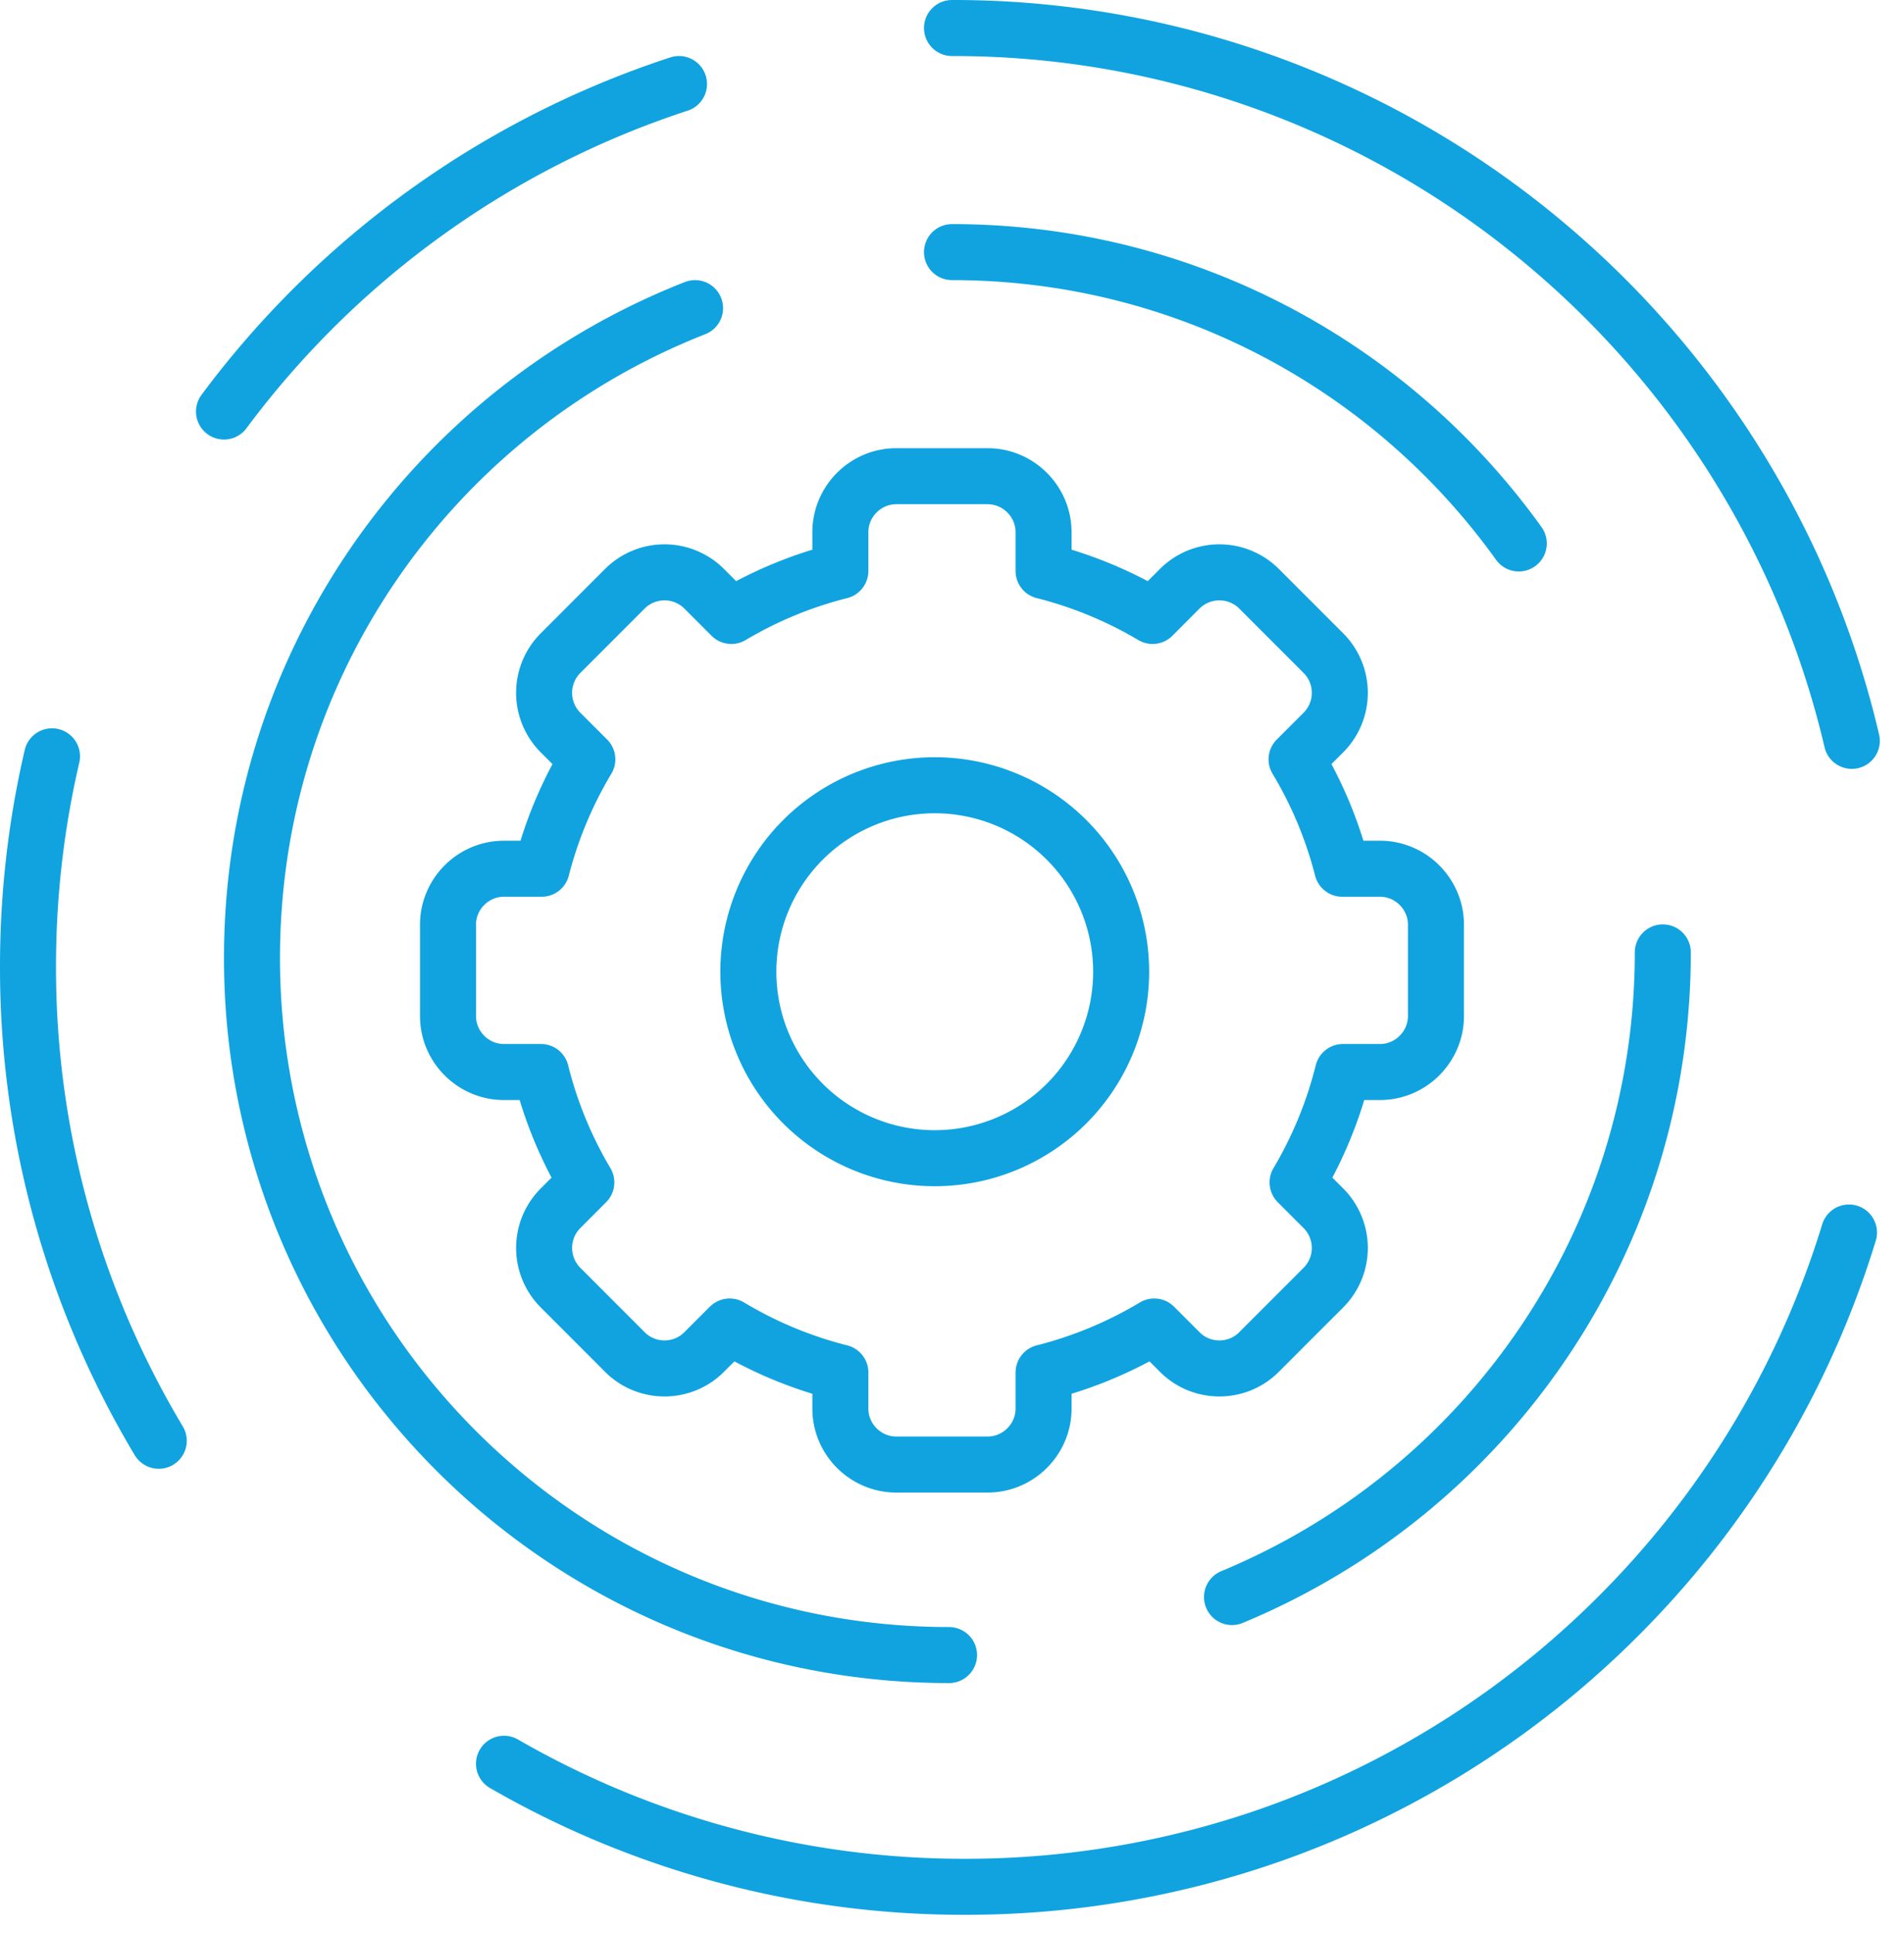<svg xmlns="http://www.w3.org/2000/svg" width="68" height="69" viewBox="0 0 68 69">
    <g fill="none" fill-rule="evenodd" stroke="#10A3E0" stroke-linecap="round" stroke-linejoin="round" stroke-width="2">
        <path d="M33.384 41.347a6.657 6.657 0 1 1 0-13.314 6.657 6.657 0 1 1 0 13.314zm15.9-10.334h-1.347a14.64 14.64 0 0 0-1.631-3.905l.962-.961a2.006 2.006 0 0 0 0-2.827l-2.305-2.305a2.006 2.006 0 0 0-2.827 0l-.972.974a14.662 14.662 0 0 0-3.894-1.607V19c0-1.1-.9-2-2-2h-3.258c-1.1 0-1.999.9-1.999 2v1.382c-1.387.35-2.694.894-3.893 1.607l-.974-.974a2.006 2.006 0 0 0-2.827 0l-2.304 2.305a2.006 2.006 0 0 0 0 2.827l.961.961a14.725 14.725 0 0 0-1.631 3.905h-1.347c-1.099 0-1.998.9-1.998 2v3.259c0 1.099.9 1.998 1.998 1.998h1.322c.35 1.406.9 2.728 1.62 3.941l-.925.927a2.004 2.004 0 0 0 0 2.825l2.304 2.305c.778.779 2.05.779 2.827 0l.914-.913a14.656 14.656 0 0 0 3.953 1.643v1.287c0 1.099.9 1.998 1.999 1.998h3.258c1.1 0 2-.9 2-1.998v-1.287a14.69 14.69 0 0 0 3.953-1.643l.913.913c.777.779 2.05.779 2.827 0l2.305-2.305a2.004 2.004 0 0 0 0-2.825l-.926-.927a14.662 14.662 0 0 0 1.62-3.941h1.322c1.099 0 2-.9 2-1.998v-3.259c0-1.1-.901-2-2-2z"/>
        <path d="M33.894 59.084c-7.687 0-14.56-3.484-19.126-8.959A24.787 24.787 0 0 1 9 34.19c0-4.058.97-7.89 2.693-11.274A24.99 24.99 0 0 1 24.823 11M59.386 34c0 4.037-.962 7.85-2.668 11.222A24.984 24.984 0 0 1 44 57.013M34 9c8.342 0 15.724 4.102 20.242 10.4M34 1a32.872 32.872 0 0 1 20.788 7.367 33.136 33.136 0 0 1 8.872 11.144 32.755 32.755 0 0 1 2.476 6.937M8 14.691A33.068 33.068 0 0 1 24.25 3M5.67 51.434A32.848 32.848 0 0 1 1 34.501c0-2.58.296-5.092.857-7.501"/>
        <path d="M66.035 44a32.975 32.975 0 0 1-7.916 13.368 33.015 33.015 0 0 1-12.601 8.093 32.965 32.965 0 0 1-11.055 1.896A32.857 32.857 0 0 1 18 62.965"/>
    </g>
</svg>
